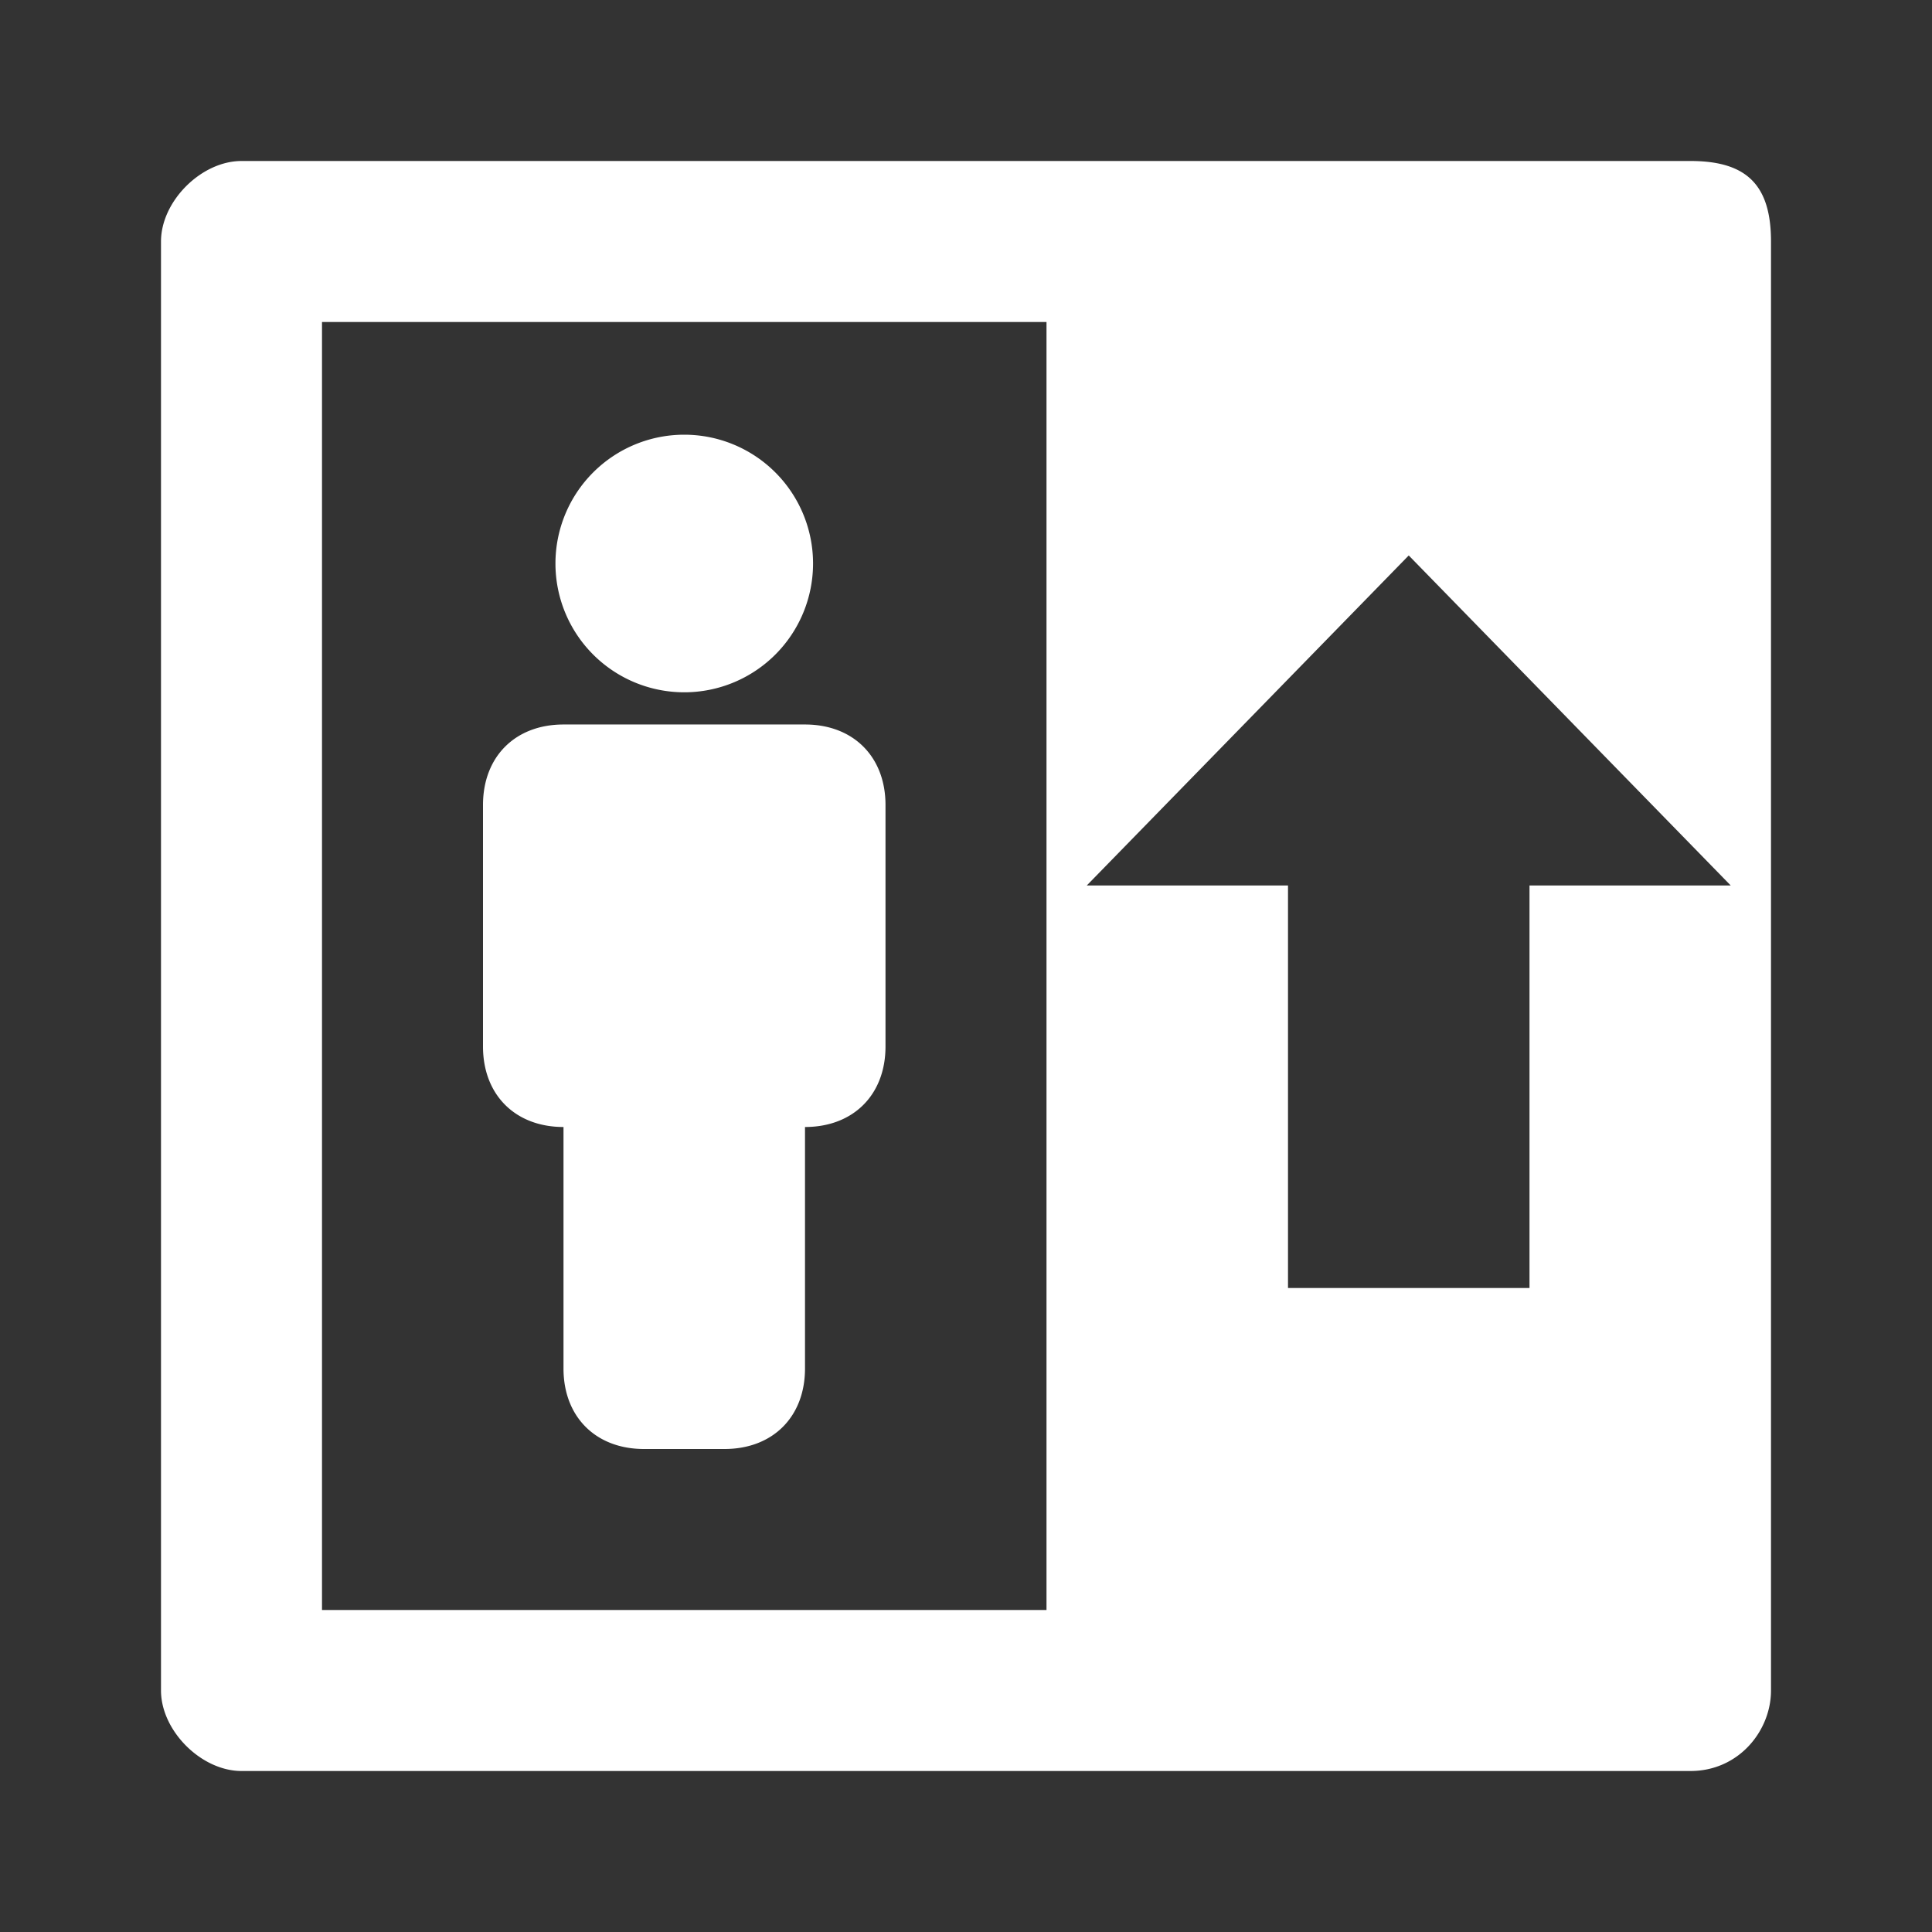 <svg xmlns="http://www.w3.org/2000/svg" width="24" height="24" fill="none" viewBox="0 0 24 24">
  <rect x="0" y="0" width="24" height="24" fill="#333333" stroke="none"/>
  <g class="24x24/Solid/st_elevator_up">
    <path fill="#ffffff" fill-rule="evenodd" d="M21 2H3c-.5 0-1 .5-1 1v18c0 .5.5 1 1 1h18c.6 0 1-.5 1-1V3c0-.7-.3-1-1-1Zm-8 18H4V4h9v16Zm6-9v5h-3v-5h-2.5l4-4.1 4 4.1H19ZM8.5 8.6a1.6 1.6 0 1 0 0-3.2 1.6 1.6 0 0 0 0 3.2ZM7 17v-3c-.6 0-1-.4-1-1v-3c0-.6.4-1 1-1h3c.6 0 1 .4 1 1v3c0 .6-.4 1-1 1v3c0 .6-.4 1-1 1H8c-.6 0-1-.4-1-1Z" class="Primary" clip-rule="evenodd"/>
  </g>
</svg>
